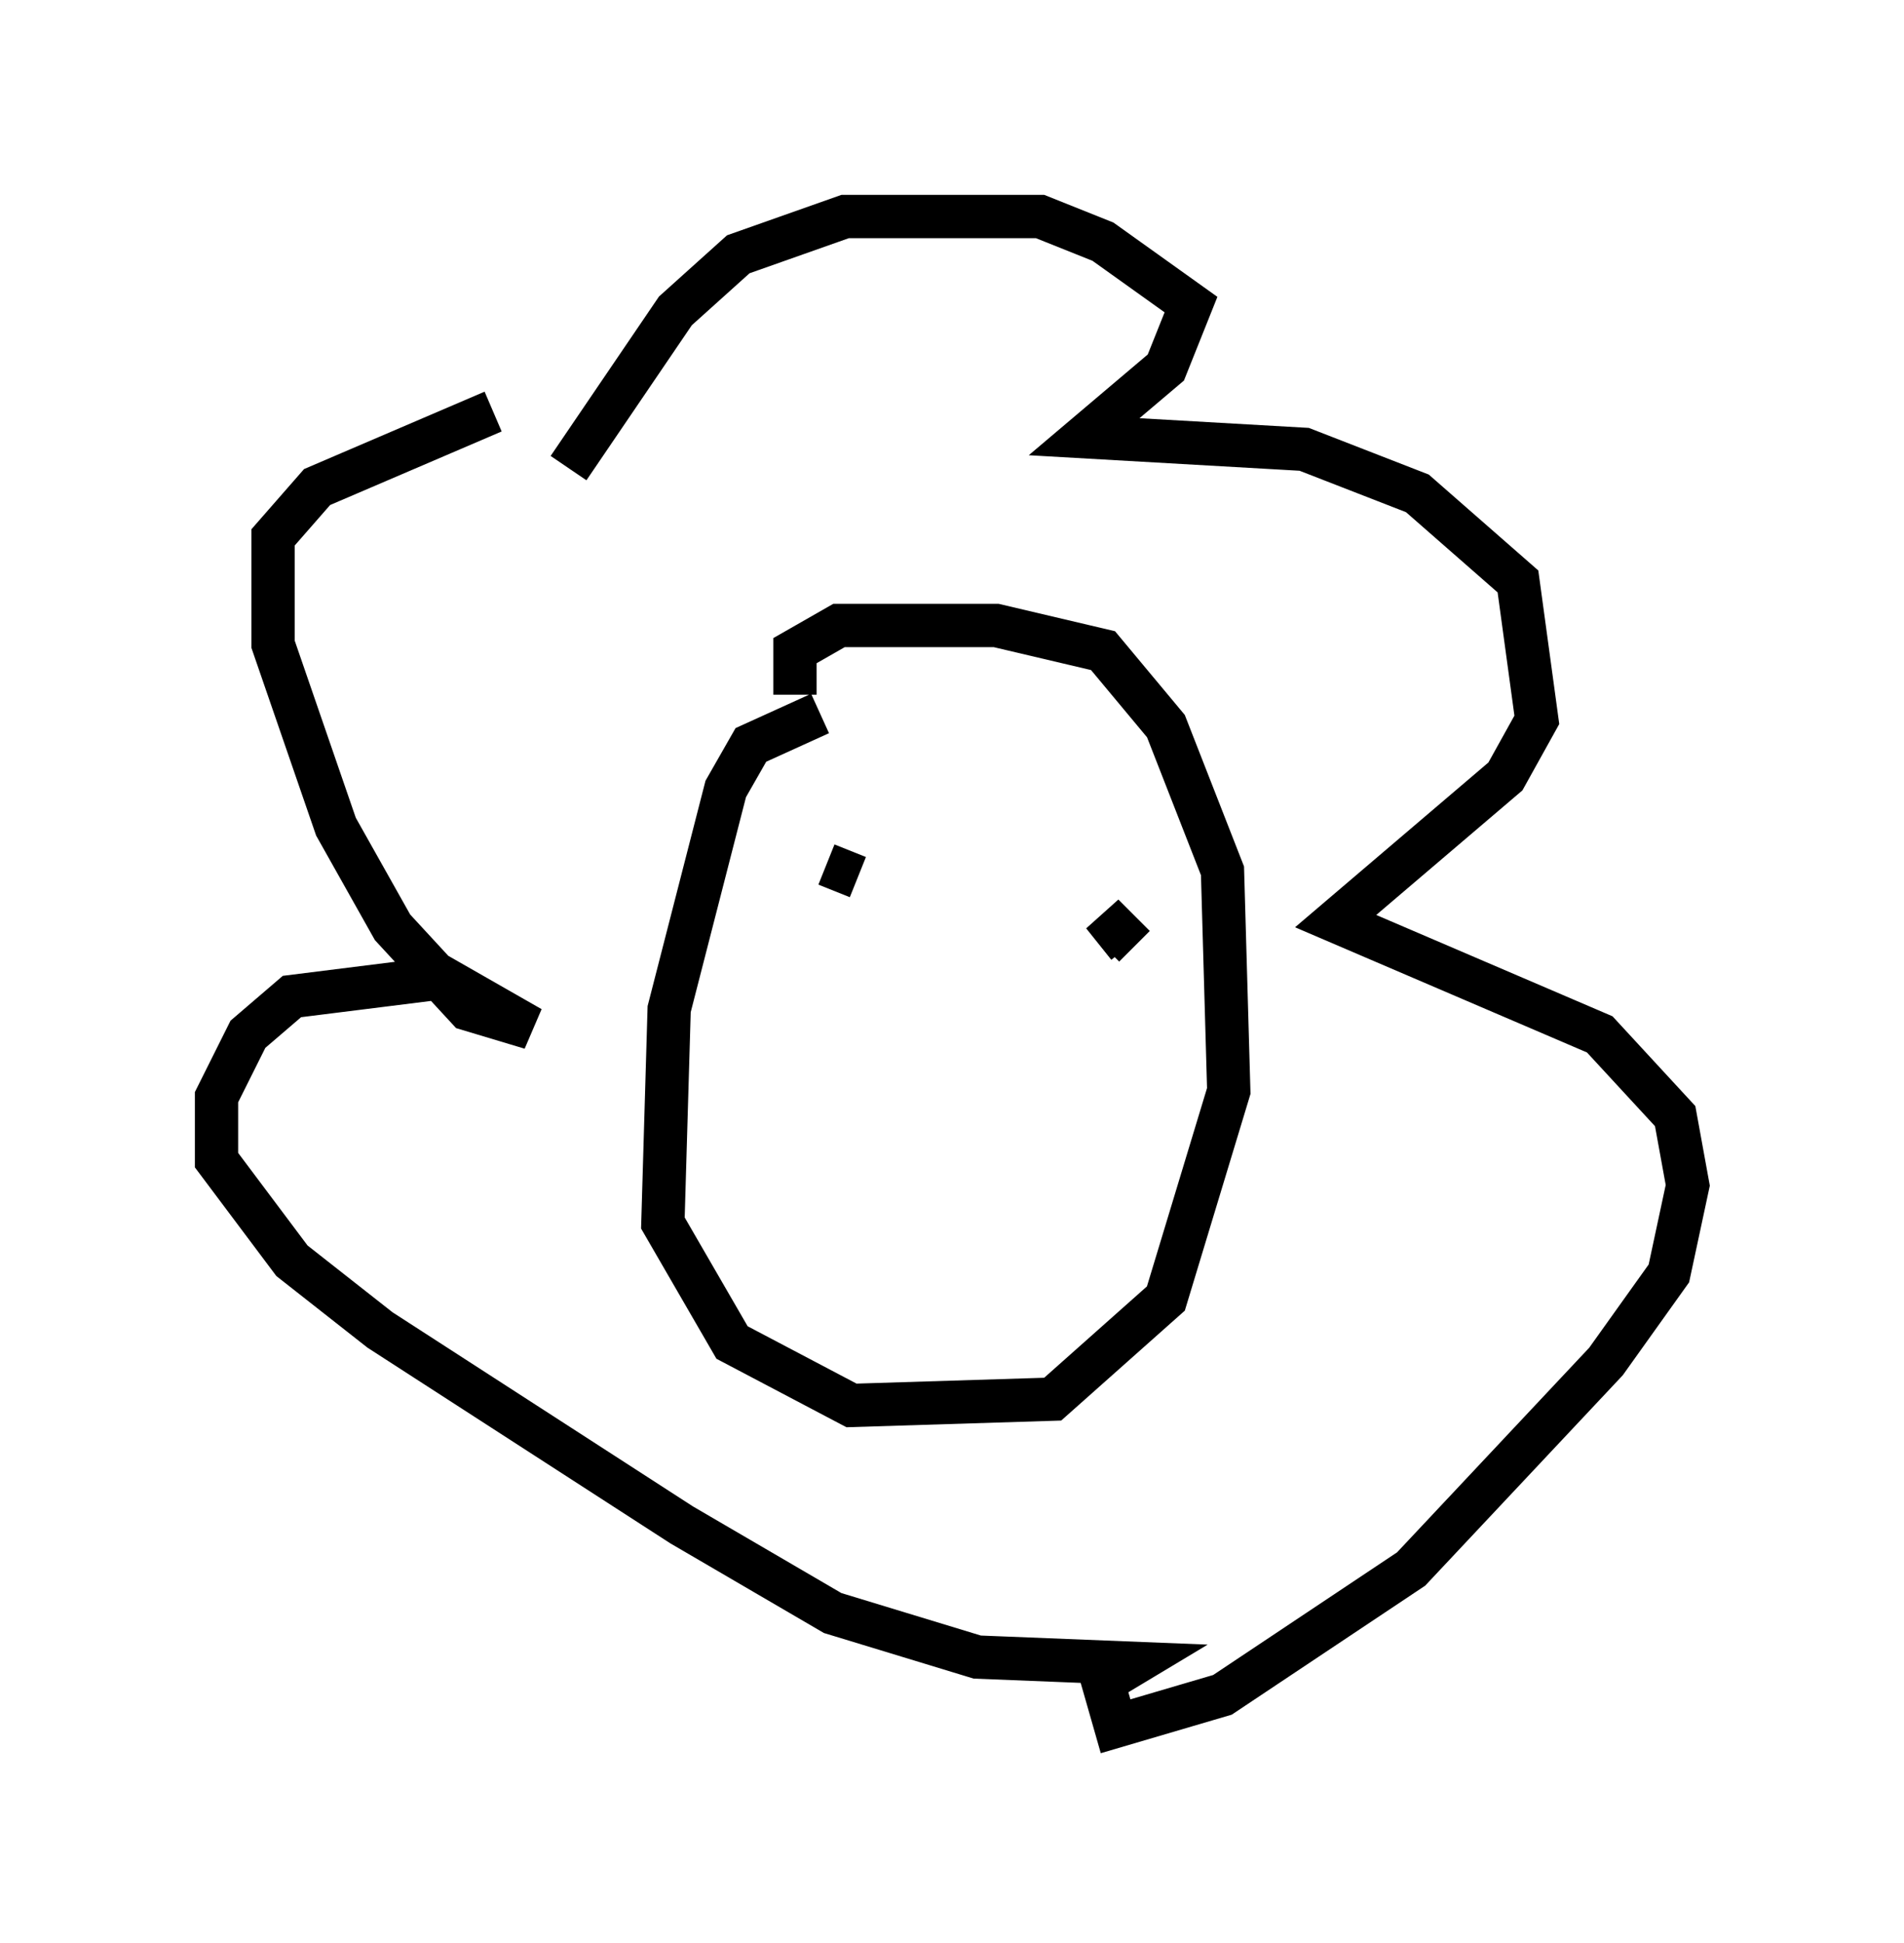 <?xml version="1.0" encoding="utf-8" ?>
<svg baseProfile="full" height="44.86" version="1.1" width="43.989" xmlns="http://www.w3.org/2000/svg" xmlns:ev="http://www.w3.org/2001/xml-events" xmlns:xlink="http://www.w3.org/1999/xlink"><defs /><rect fill="white" height="44.86" width="43.989" x="0" y="0" /><path d="M12.844, 14.587 m0.291, -3.777 l2.469, -3.631 1.453, -1.307 l2.469, -0.872 4.503, 0.0 l1.453, 0.581 2.034, 1.453 l-0.581, 1.453 -1.888, 1.598 l5.084, 0.291 2.615, 1.017 l2.324, 2.034 0.436, 3.196 l-0.726, 1.307 -3.922, 3.341 l6.101, 2.615 1.743, 1.888 l0.291, 1.598 -0.436, 2.034 l-1.453, 2.034 -4.503, 4.793 l-4.358, 2.905 -2.469, 0.726 l-0.291, -1.017 0.726, -0.436 l-3.631, -0.145 -3.341, -1.017 l-3.486, -2.034 -6.972, -4.503 l-2.034, -1.598 -1.743, -2.324 l0.0, -1.453 0.726, -1.453 l1.017, -0.872 3.486, -0.436 l2.034, 1.162 -1.453, -0.436 l-1.743, -1.888 -1.307, -2.324 l-1.453, -4.212 0.0, -2.469 l1.017, -1.162 4.067, -1.743 m7.553, 6.972 l-1.598, 0.726 -0.581, 1.017 l-1.307, 5.084 -0.145, 4.939 l1.598, 2.76 2.76, 1.453 l4.648, -0.145 2.615, -2.324 l1.453, -4.793 -0.145, -5.084 l-1.307, -3.341 -1.453, -1.743 l-2.469, -0.581 -3.631, 0.0 l-1.017, 0.581 0.0, 1.017 m1.453, 4.067 l0.0, 0.0 m6.246, 1.743 l-0.581, -0.726 0.726, 0.726 m-7.117, -1.888 l0.726, 0.291 " fill="none" stroke="black" stroke-width="1" /></svg>